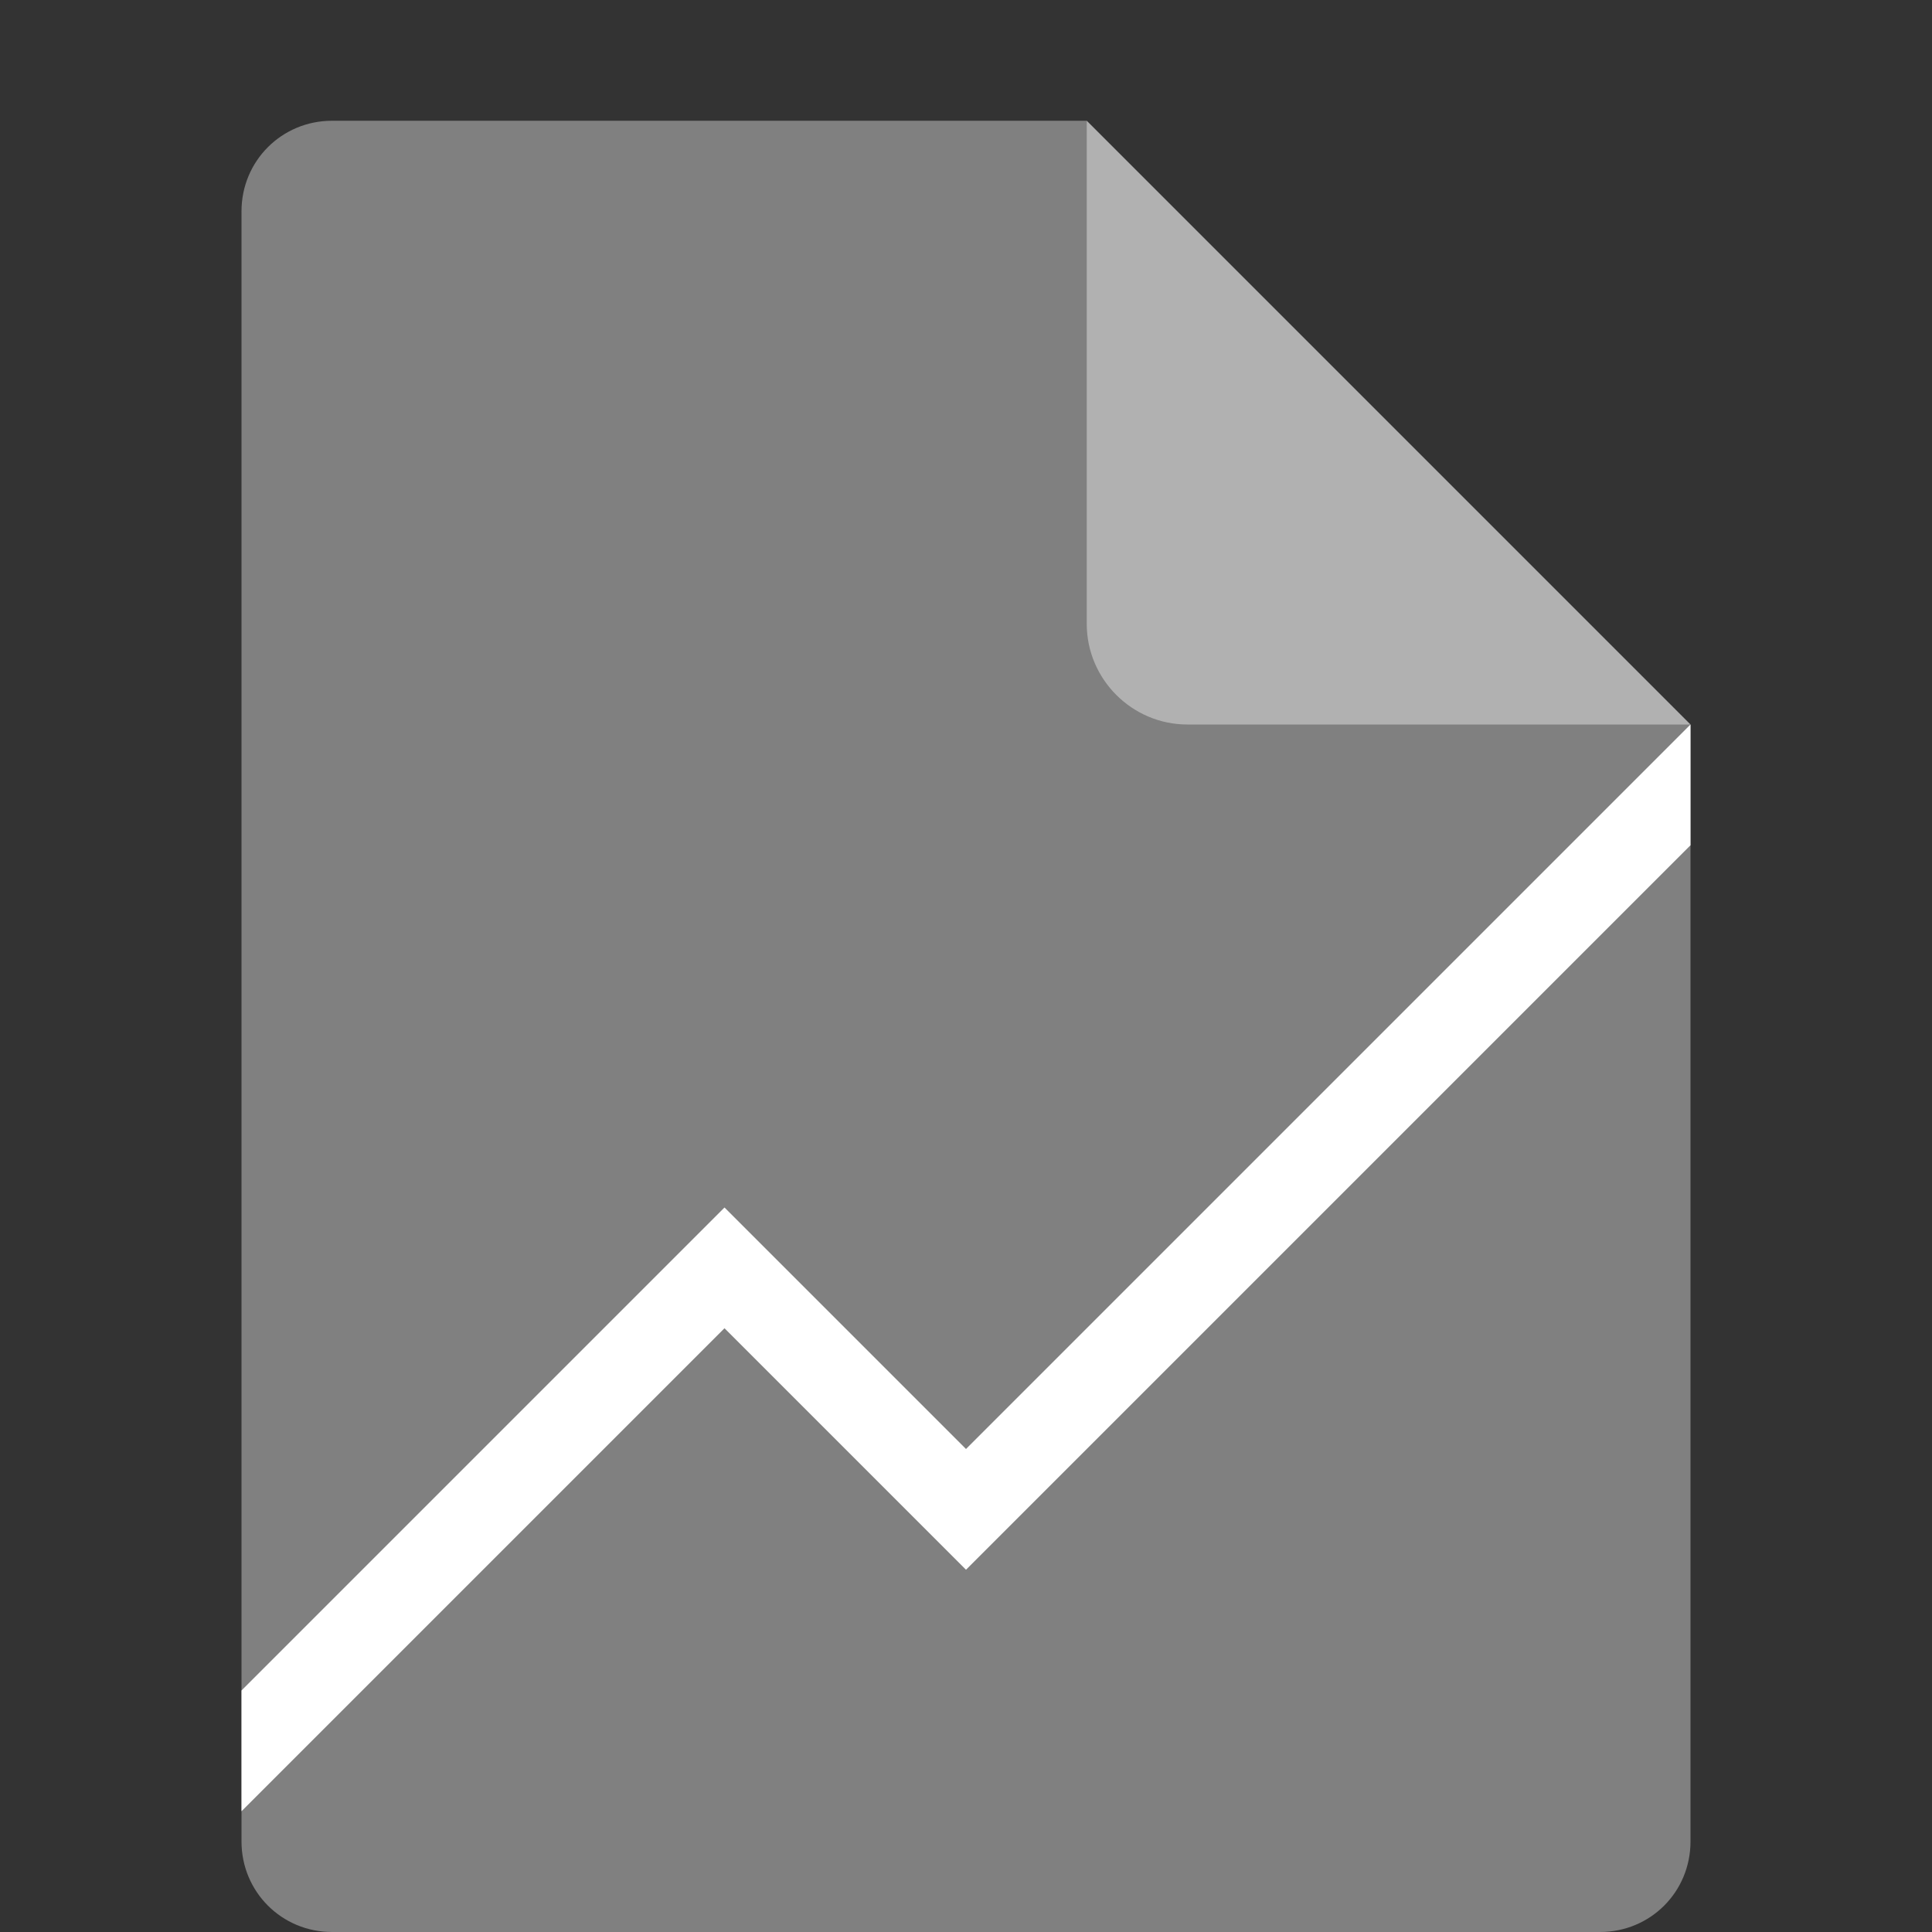 <svg xmlns="http://www.w3.org/2000/svg" width="16" height="16" version="1.1" viewBox="0 0 16 16">
 <rect x="0" y="0" width="16" height="16" fill="#333333" stroke="none"/>
 <path style="fill:#808080" d="M 2.75,1 C 2.333,1 2,1.333 2,1.75 v 13.5 C 2,15.667 2.333,16 2.75,16 h 10.5 C 13.668,16 14,15.668 14,15.25 V 6 L 9.875,5.125 9,1 Z"/>
 <path style="fill:#b1b1b1" d="M 9,1 V 5.167 C 9,5.625 9.375,6 9.833,6 H 14 Z"/>
 <path style="fill:#ffffff" d="M 8,12 6,10 2,14 v 1 l 4,-4 2,2 6,-6 V 6 Z"/>
</svg>
